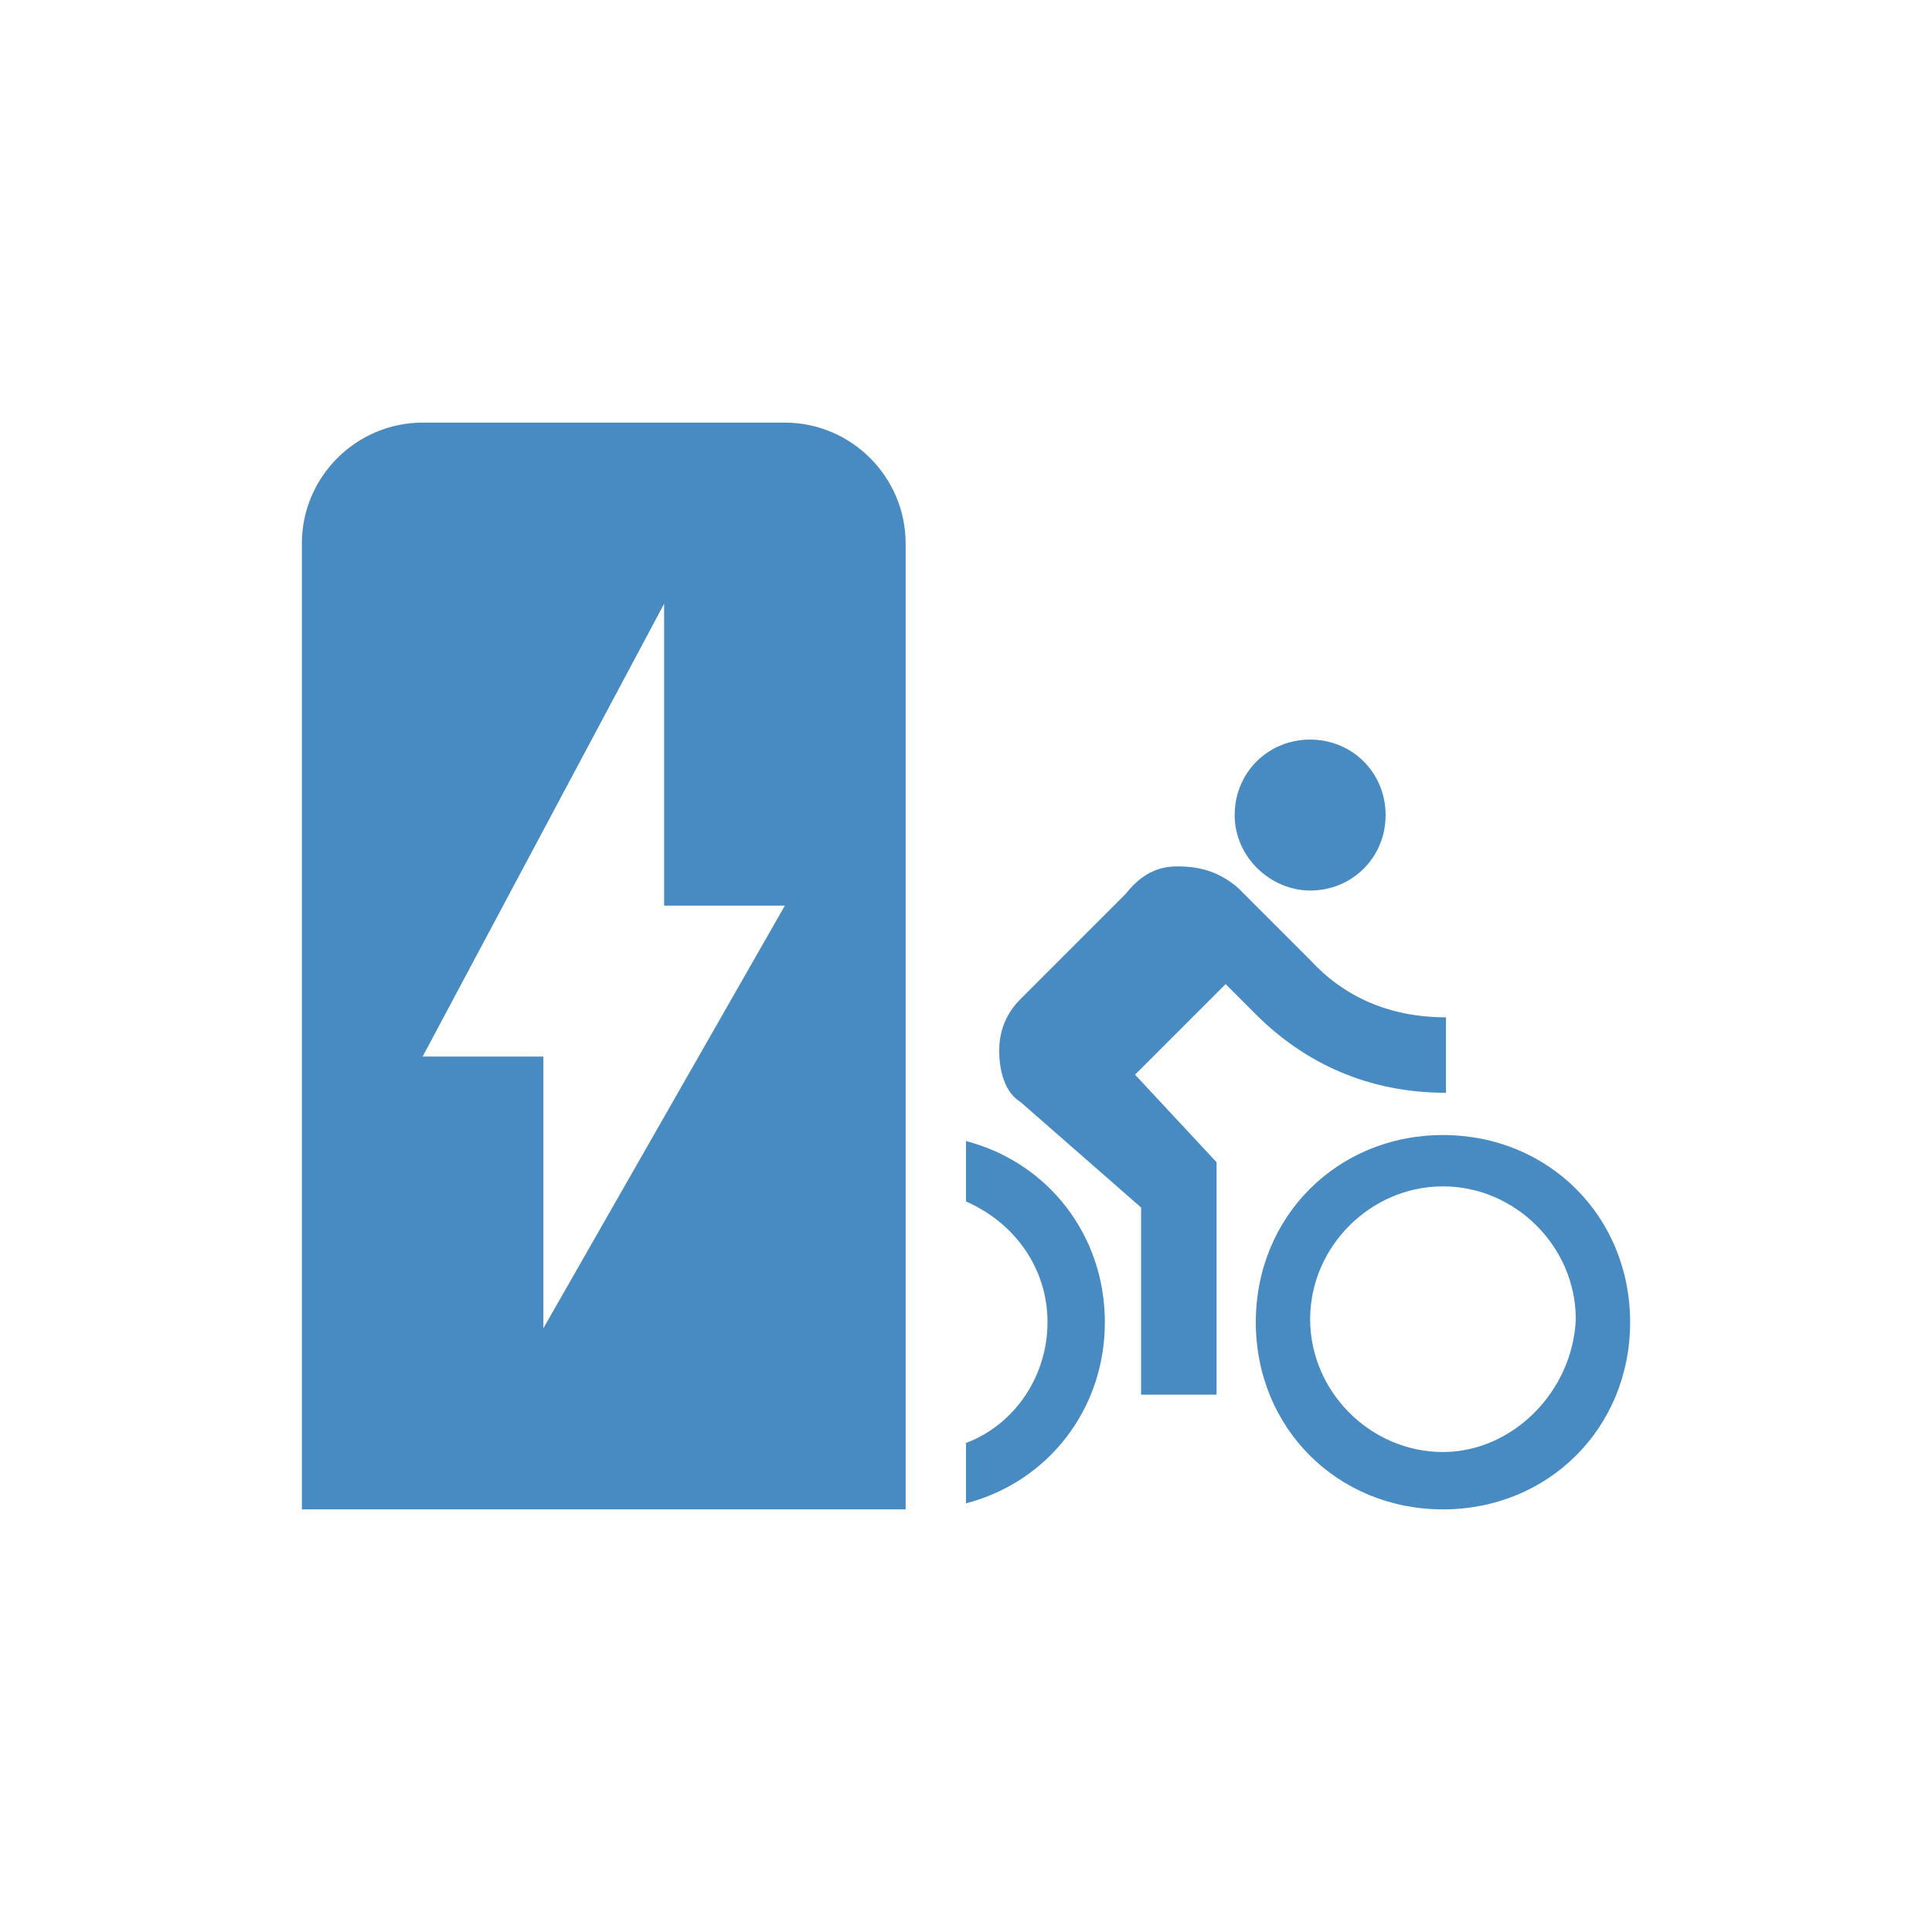 <?xml version="1.0" encoding="utf-8"?>
<!-- Generator: Adobe Illustrator 27.0.0, SVG Export Plug-In . SVG Version: 6.00 Build 0)  -->
<svg version="1.1" id="Layer_1" xmlns="http://www.w3.org/2000/svg" xmlns:xlink="http://www.w3.org/1999/xlink" x="0px" y="0px"
	 viewBox="0 0 64 64" style="enable-background:new 0 0 64 64;" xml:space="preserve">
<style type="text/css">
	.st0{fill:#488BC2;}
</style>
<path id="Vrstva_3_kopie" class="st0" d="M47.8,37.6c-3.5,0-6.2,2.7-6.2,6.2s2.7,6.2,6.2,6.2s6.2-2.7,6.2-6.2S51.3,37.6,47.8,37.6z
	 M47.8,48.1c-2.4,0-4.4-2-4.4-4.4s2-4.4,4.4-4.4s4.4,2,4.4,4.4C52.1,46.1,50.1,48.1,47.8,48.1z M43.4,29.5c1.4,0,2.5-1.1,2.5-2.5
	s-1.1-2.5-2.5-2.5s-2.5,1.1-2.5,2.5S42.1,29.5,43.4,29.5z M36.6,43.8c0-2.9-1.9-5.3-4.6-6v2c1.6,0.7,2.7,2.2,2.7,4s-1.1,3.4-2.7,4v2
	C34.7,49.1,36.6,46.7,36.6,43.8z M37.3,29.6l-3.5,3.5c-0.5,0.5-0.7,1.1-0.7,1.7c0,0.7,0.2,1.4,0.7,1.7l4,3.5v6.2h2.5v-7.7l-2.7-2.9
	l3-3l1,1c1.6,1.6,3.7,2.6,6.3,2.6v-2.5c-1.9,0-3.4-0.7-4.5-1.9L41,29.4c-0.6-0.5-1.2-0.7-2-0.7S37.7,29.1,37.3,29.6z M30,18
	c0-2.2-1.8-4-4-4H14c-2.2,0-4,1.8-4,4v32h20 M18,44v-9h-4l8-15v10h4L18,44z"/>
</svg>
